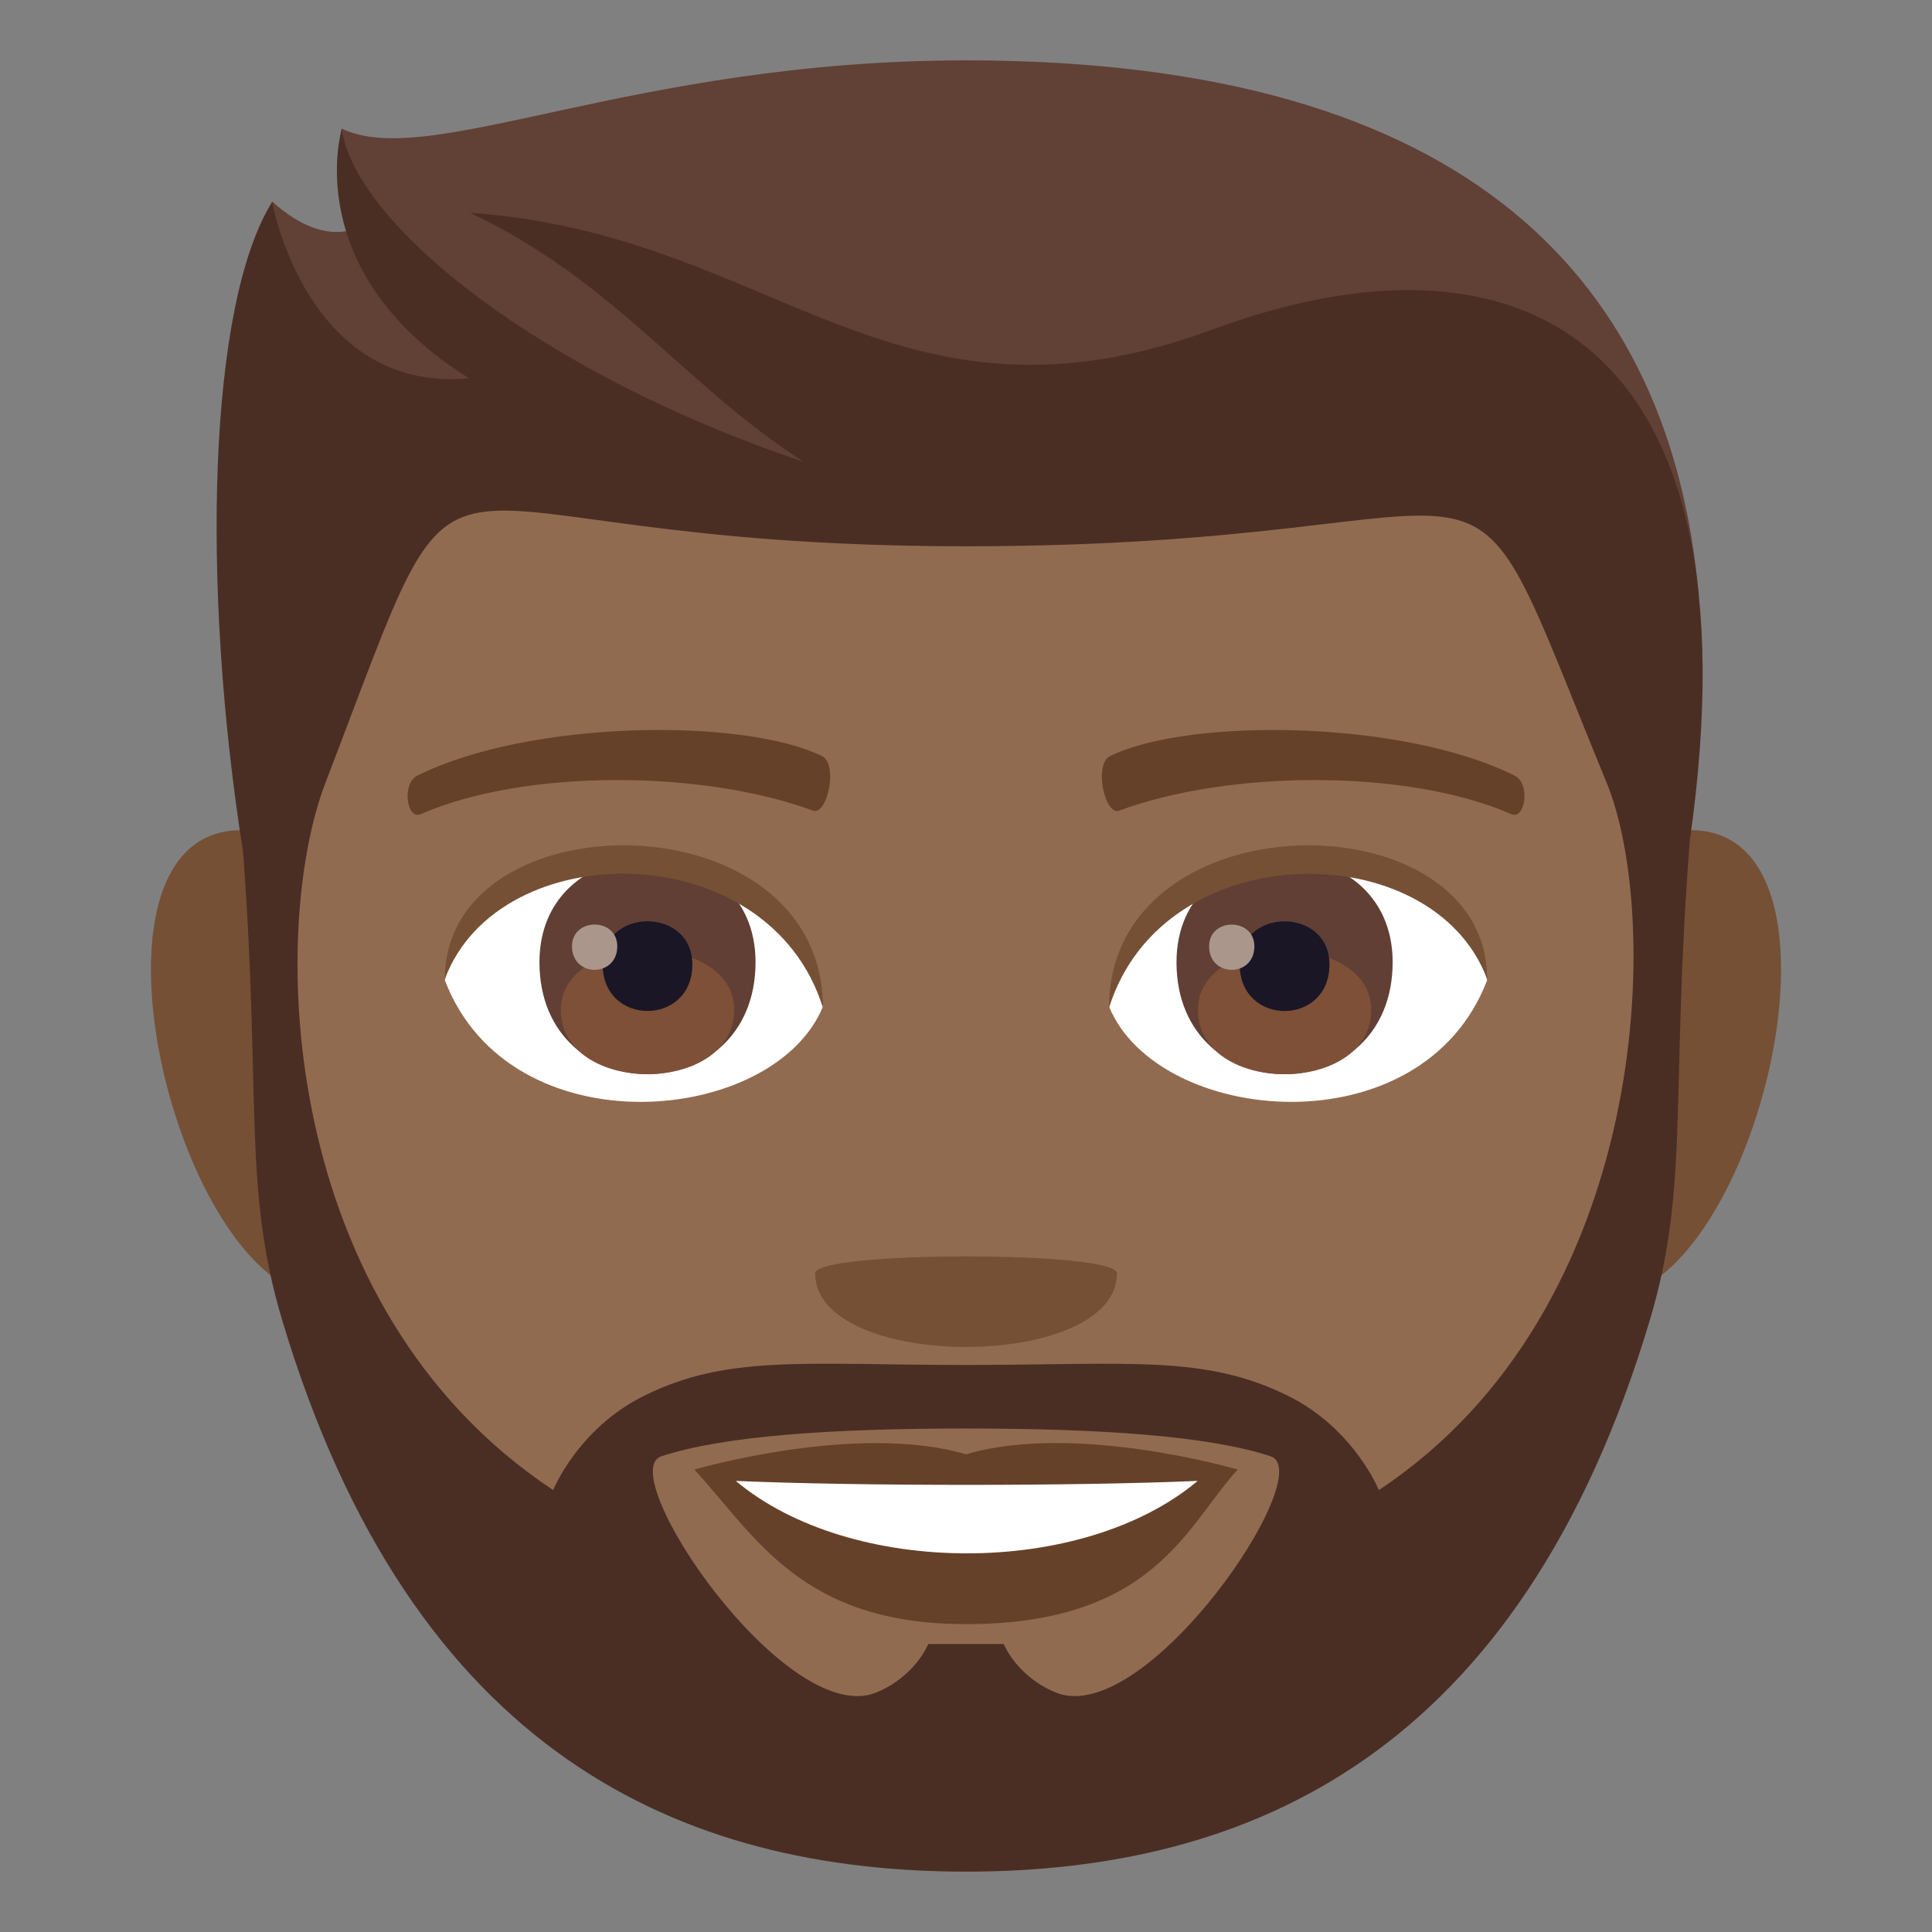 <?xml version="1.0" encoding="utf-8"?>
<!-- Generator: Adobe Illustrator 19.0.0, SVG Export Plug-In . SVG Version: 6.00 Build 0)  -->
<svg version="1.1" id="Layer_1" xmlns="http://www.w3.org/2000/svg" xmlns:xlink="http://www.w3.org/1999/xlink" x="0px" y="0px"
	 width="64px" height="64px" viewBox="0 0 64 64" enable-background="new 0 0 64 64" xml:space="preserve">
<rect x="0" y="0" width="64" height="64" fill="#808080" stroke="none"/>
<path fill="#755035" d="M8.682,27.566c-7.797-1.406-1.707,20.396,4.396,14.383C15.907,39.162,12.329,28.225,8.682,27.566z"/>
<path fill="#755035" d="M55.319,27.566c-3.649,0.659-7.227,11.596-4.396,14.383C57.028,47.963,63.112,26.16,55.319,27.566z"/>
<path fill="#916B50" d="M32.001,2.002C15.878,2.002,8.11,14.2,9.083,31.16c0.195,3.413,2.309,14.544,4.307,18.536
	c2.045,4.084,8.879,10.383,13.068,11.687c2.646,0.823,8.439,0.823,11.084,0c4.189-1.304,11.027-7.603,13.07-11.687
	c2-3.992,4.113-15.123,4.307-18.536C55.893,14.2,48.126,2.002,32.001,2.002z"/>
<path fill="#664129" d="M32.001,48.176c-3.627-1.067-9,0.505-9,0.505c2.047,2.229,3.547,5.121,9,5.121c6.248,0,7.311-3.282,9-5.121
	C41.001,48.681,35.624,47.103,32.001,48.176z"/>
<path fill="#FFFFFF" d="M24.374,49.057c3.801,3.19,11.48,3.21,15.301,0C35.624,49.231,28.454,49.233,24.374,49.057z"/>
<path fill="#FFFFFF" d="M49.262,32.473c-2.154,5.64-10.918,4.813-12.525,0.866C37.956,26.999,48.079,26.456,49.262,32.473z"/>
<path fill="#FFFFFF" d="M14.737,32.473c2.154,5.64,10.922,4.813,12.525,0.866C26.044,26.996,15.924,26.454,14.737,32.473z"/>
<path fill="#664129" d="M50.157,25.684c-3.688-1.83-10.744-1.919-13.373-0.644c-0.563,0.247-0.191,1.982,0.283,1.816
	c3.664-1.357,9.572-1.39,13.002,0.117C50.526,27.168,50.716,25.94,50.157,25.684z"/>
<path fill="#664129" d="M13.844,25.684c3.688-1.83,10.742-1.919,13.373-0.644c0.563,0.247,0.191,1.982-0.281,1.816
	c-3.67-1.357-9.572-1.39-13.004,0.117C13.475,27.168,13.288,25.94,13.844,25.684z"/>
<path fill="#755035" d="M37.001,42.179c0,3.254-9.998,3.254-9.998,0C27.003,41.432,37.001,41.432,37.001,42.179z"/>
<path fill="#614036" d="M32.001,2C20.909,2,14.208,5.664,11.317,4.258c0,0-0.314,1.892,0.818,3.123c0,0-1.195,1.033-3.125-0.71
	c-1.838,5.968,3.617,9.426,22.99,9.426c19.373,0,14.744-4.718,24.27,3.567C55.337,9.452,48.846,2,32.001,2z"/>
<path fill="#4A2E24" d="M40.204,10.904c-10.666,3.937-14.566-3.166-24.627-3.852c4.785,2.26,7.123,5.738,11.053,8.249
	c-8.555-2.865-14.832-7.789-15.309-11.025c0,0-1.428,4.725,4.217,8.255c-5.396,0.5-6.523-5.841-6.523-5.841
	c-2.115,3.398-2.365,12.651-0.963,21.533c0.604,8.092-0.014,11.122,1.289,15.487C13.657,58.156,22.633,61.994,32.001,62
	c9.367-0.006,18.344-3.844,22.658-18.29c1.324-4.434,0.666-7.483,1.318-15.863C58.397,10.894,50.132,7.239,40.204,10.904z
	 M34.973,56.067c-1.299-0.535-1.723-1.607-1.723-1.607h-2.5c0,0-0.424,1.072-1.723,1.607c-2.988,1.213-8.742-7.291-7.117-7.826
	c2.072-0.683,5.684-0.919,10.09-0.92c4.404,0.001,8.016,0.237,10.09,0.92C43.716,48.776,37.962,57.28,34.973,56.067z M45.676,49.36
	c0,0-0.824-2.043-3.012-3.123c-2.75-1.361-5.225-1.028-10.664-1.02c-5.441-0.009-7.916-0.342-10.664,1.02
	c-2.188,1.08-3.012,3.123-3.012,3.123c-9.119-6.037-9.428-18.516-7.543-23.429c5.188-13.506,1.85-7.835,21.221-7.835
	c19.373,0,15.875-5.171,21.221,7.835C55.051,30.379,54.739,43.36,45.676,49.36z"/>
<path fill="#613F34" d="M38.973,31.872c0,4.949,7.16,4.949,7.16,0C46.133,27.278,38.973,27.278,38.973,31.872z"/>
<path fill="#7D5037" d="M39.682,33.456c0,2.838,5.742,2.838,5.742,0C45.424,30.821,39.682,30.821,39.682,33.456z"/>
<path fill="#1A1626" d="M41.067,31.95c0,2.055,2.973,2.055,2.973,0C44.04,30.044,41.067,30.044,41.067,31.95z"/>
<path fill="#AB968C" d="M40.053,31.35c0,1.037,1.5,1.037,1.5,0C41.553,30.388,40.053,30.388,40.053,31.35z"/>
<path fill="#613F34" d="M17.87,31.871c0,4.949,7.158,4.949,7.158,0C25.028,27.277,17.87,27.277,17.87,31.871z"/>
<path fill="#7D5037" d="M18.577,33.454c0,2.838,5.744,2.838,5.744,0C24.321,30.82,18.577,30.82,18.577,33.454z"/>
<path fill="#1A1626" d="M19.964,31.949c0,2.054,2.971,2.054,2.971,0C22.934,30.042,19.964,30.042,19.964,31.949z"/>
<path fill="#AB968C" d="M18.948,31.348c0,1.038,1.5,1.038,1.5,0C20.448,30.386,18.948,30.386,18.948,31.348z"/>
<path fill="#755035" d="M49.262,32.431c0-6.056-12.525-6.056-12.525,0.959C38.526,27.635,47.473,27.635,49.262,32.431z"/>
<path fill="#755035" d="M14.737,32.431c0-6.056,12.525-6.056,12.525,0.957C25.475,27.631,16.526,27.631,14.737,32.431z"/>
</svg>

